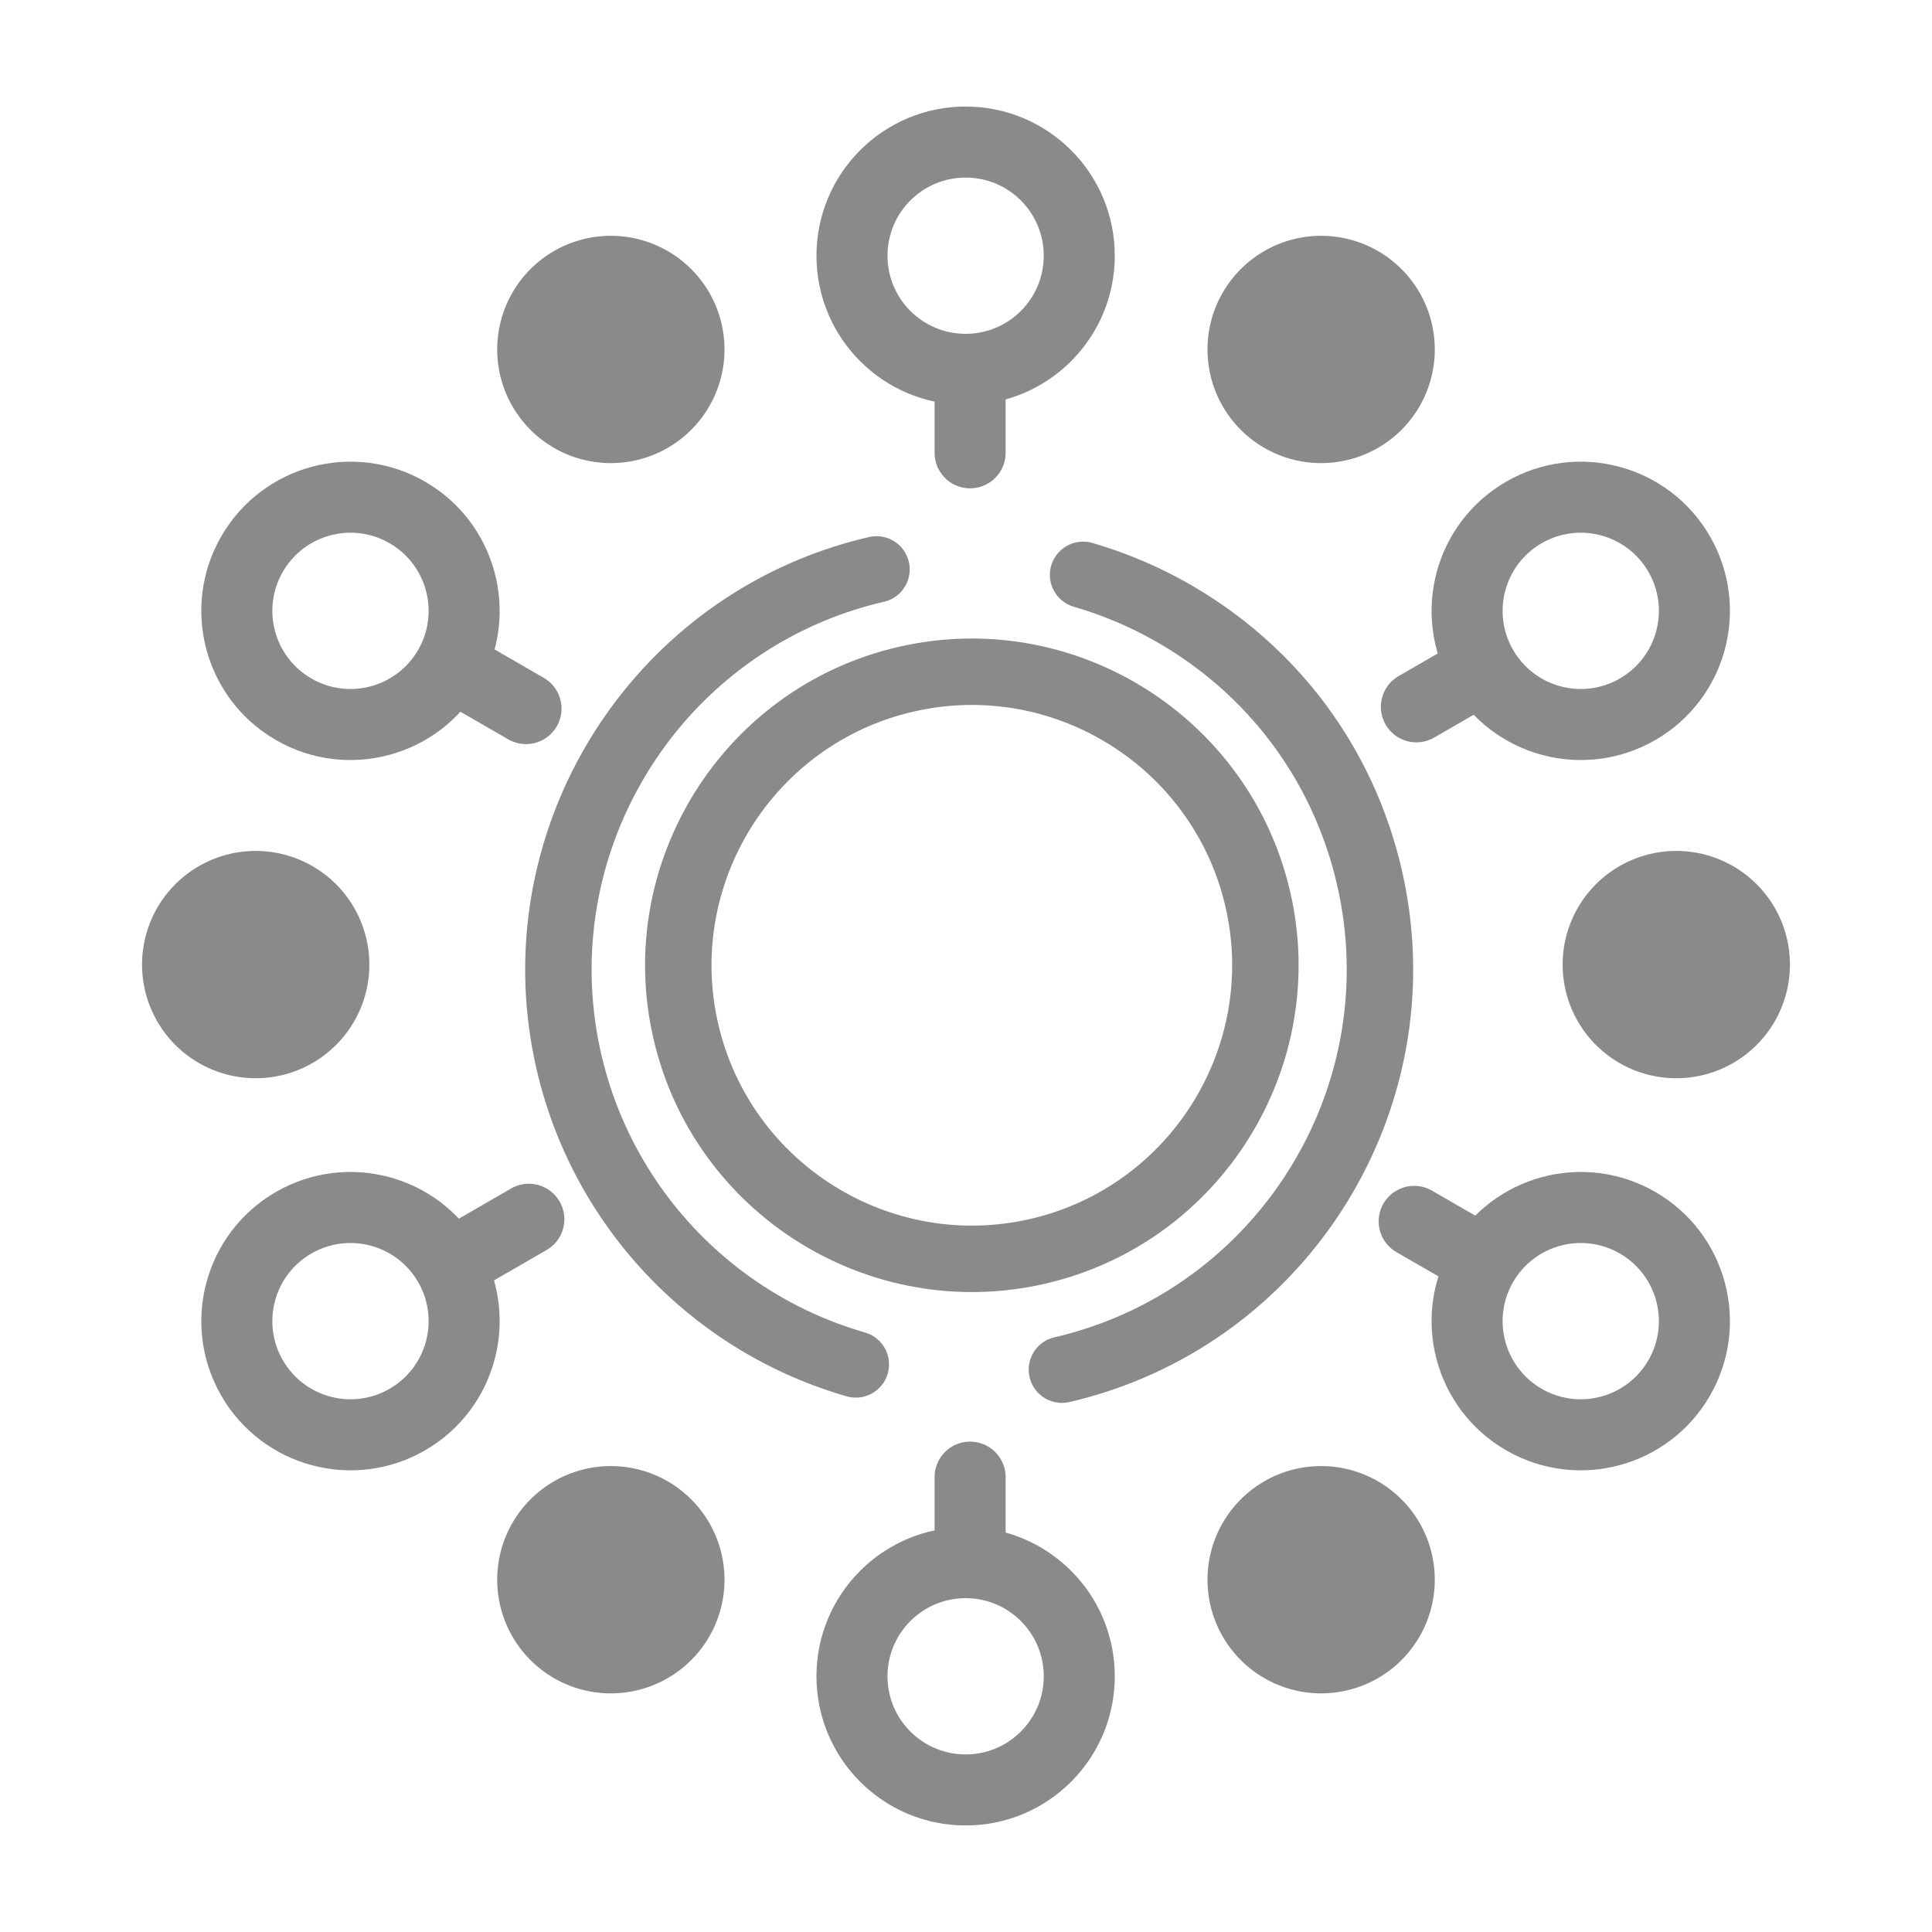 <?xml version="1.0" standalone="no"?><!DOCTYPE svg PUBLIC "-//W3C//DTD SVG 1.1//EN" "http://www.w3.org/Graphics/SVG/1.1/DTD/svg11.dtd"><svg t="1572360305287" class="icon" viewBox="0 0 1024 1024" version="1.1" xmlns="http://www.w3.org/2000/svg" p-id="4949" width="48" height="48" xmlns:xlink="http://www.w3.org/1999/xlink"><defs><style type="text/css"></style></defs><path d="M511.8 214.588c43.663 0 79.059-35.396 79.059-79.059s-35.396-79.059-79.059-79.059-79.059 35.396-79.059 79.059 35.396 79.059 79.059 79.059z m0-37.647c-22.871 0-41.412-18.541-41.412-41.412s18.541-41.412 41.412-41.412 41.412 18.541 41.412 41.412-18.541 41.412-41.412 41.412zM511.8 967.529c43.663 0 79.059-35.396 79.059-79.059s-35.396-79.059-79.059-79.059-79.059 35.396-79.059 79.059 35.396 79.059 79.059 79.059z m0-37.647c-22.871 0-41.412-18.541-41.412-41.412s18.541-41.412 41.412-41.412 41.412 18.541 41.412 41.412-18.541 41.412-41.412 41.412zM769.367 363.294c21.832 37.813 70.182 50.771 107.994 28.939 37.813-21.835 50.771-70.185 28.939-107.998-21.835-37.813-70.185-50.771-107.998-28.939-37.813 21.835-50.767 70.185-28.936 107.998z m32.602-18.824c-11.437-19.806-4.649-45.135 15.157-56.568 19.81-11.437 45.135-4.649 56.572 15.157 11.433 19.806 4.649 45.135-15.16 56.568-19.802 11.437-45.131 4.649-56.568-15.157zM117.301 739.765c21.832 37.813 70.182 50.771 107.994 28.939 37.813-21.835 50.771-70.185 28.939-107.998-21.835-37.813-70.185-50.771-107.998-28.939-37.813 21.835-50.767 70.185-28.936 107.998z m32.602-18.824c-11.437-19.806-4.649-45.135 15.157-56.568 19.806-11.437 45.135-4.649 56.568 15.157 11.437 19.806 4.649 45.135-15.157 56.568-19.806 11.437-45.135 4.649-56.568-15.157zM769.367 660.706c-21.835 37.813-8.877 86.167 28.936 107.998 37.813 21.832 86.167 8.873 107.998-28.939 21.832-37.813 8.873-86.167-28.939-107.998-37.813-21.832-86.163-8.873-107.994 28.939z m32.602 18.824c11.437-19.806 36.762-26.594 56.568-15.157 19.81 11.433 26.594 36.762 15.16 56.568-11.437 19.806-36.762 26.594-56.572 15.157-19.802-11.433-26.594-36.762-15.157-56.568zM117.301 284.235c-21.835 37.813-8.877 86.167 28.936 107.998 37.813 21.832 86.167 8.873 107.998-28.939 21.832-37.813 8.873-86.167-28.939-107.998C187.482 233.464 139.132 246.423 117.301 284.235z m32.602 18.824c11.433-19.806 36.762-26.594 56.568-15.157 19.806 11.433 26.594 36.762 15.157 56.568-11.433 19.806-36.762 26.594-56.568 15.157-19.806-11.433-26.594-36.762-15.157-56.568z" fill="#8a8a8a" p-id="4950"></path><path d="M700.235 185.22m-52.165-30.118a60.235 60.235 0 1 0 104.331 60.235 60.235 60.235 0 1 0-104.331-60.235Z" fill="#8a8a8a" p-id="4951"></path><path d="M323.765 837.286m-52.165-30.118a60.235 60.235 0 1 0 104.331 60.235 60.235 60.235 0 1 0-104.331-60.235Z" fill="#8a8a8a" p-id="4952"></path><path d="M888.471 511.251m0-60.235a60.235 60.235 0 1 0 0 120.471 60.235 60.235 0 1 0 0-120.471Z" fill="#8a8a8a" p-id="4953"></path><path d="M135.529 511.251m0-60.235a60.235 60.235 0 1 0 0 120.471 60.235 60.235 0 1 0 0-120.471Z" fill="#8a8a8a" p-id="4954"></path><path d="M700.235 837.286m52.165-30.118a60.235 60.235 0 1 0-104.331 60.235 60.235 60.235 0 1 0 104.331-60.235Z" fill="#8a8a8a" p-id="4955"></path><path d="M323.765 185.22m52.165-30.118a60.235 60.235 0 1 0-104.331 60.235 60.235 60.235 0 1 0 104.331-60.235Z" fill="#8a8a8a" p-id="4956"></path><path d="M533 239.857a18.824 18.824 0 1 1-37.647 0V207.059a18.824 18.824 0 1 1 37.647 0v32.798z m0 576a18.824 18.824 0 1 1-37.647 0V783.059a18.824 18.824 0 1 1 37.647 0v32.798z m226.967-424.828a18.824 18.824 0 0 1-18.824-32.602l28.401-16.399a18.824 18.824 0 0 1 18.824 32.602l-28.401 16.399z m-498.831 288a18.824 18.824 0 1 1-18.824-32.602l28.405-16.399a18.824 18.824 0 1 1 18.824 32.602l-28.405 16.399z m478.844-15.469a18.824 18.824 0 0 1 18.824-32.602l28.401 16.399a18.824 18.824 0 0 1-18.824 32.602l-28.401-16.399z m-498.831-288a18.824 18.824 0 0 1 18.824-32.602l28.401 16.399a18.824 18.824 0 0 1-18.824 32.602l-28.401-16.399z" fill="#8a8a8a" p-id="4957"></path><path d="M566.611 743.145a17.604 17.604 0 0 1-7.917-34.304c107.497-24.817 174.765-132.469 149.948-239.97-12.205-52.856-44.435-97.536-90.756-125.801a200.794 200.794 0 0 0-48.994-21.545 17.608 17.608 0 0 1 9.751-33.833 236.07 236.07 0 0 1 57.581 25.329c54.468 33.231 92.371 85.771 106.722 147.93 29.184 126.419-49.92 253.011-176.335 282.195z m-109.064-2.827a17.498 17.498 0 0 1-8.821-0.245c-82.138-23.661-145.099-90.052-164.307-173.263-29.188-126.415 49.916-253.007 176.331-282.191a17.604 17.604 0 0 1 7.921 34.304c-107.501 24.817-174.769 132.469-149.948 239.97 16.335 70.761 69.884 127.224 139.746 147.351a17.604 17.604 0 0 1-0.926 34.071z" fill="#8a8a8a" p-id="4958"></path><path d="M554.052 680.361c-93.045 21.481-186.217-36.736-207.699-129.781-21.478-93.041 36.744-186.214 129.784-207.695 93.041-21.478 186.214 36.744 207.691 129.784 21.481 93.041-36.736 186.214-129.781 207.691z m-69.993-303.168c-74.127 17.114-120.508 91.343-103.398 165.466 17.114 74.127 91.343 120.508 165.466 103.398 74.127-17.114 120.508-91.343 103.398-165.47-17.114-74.127-91.343-120.508-165.466-103.394z" fill="#8a8a8a" p-id="4959"></path></svg>
